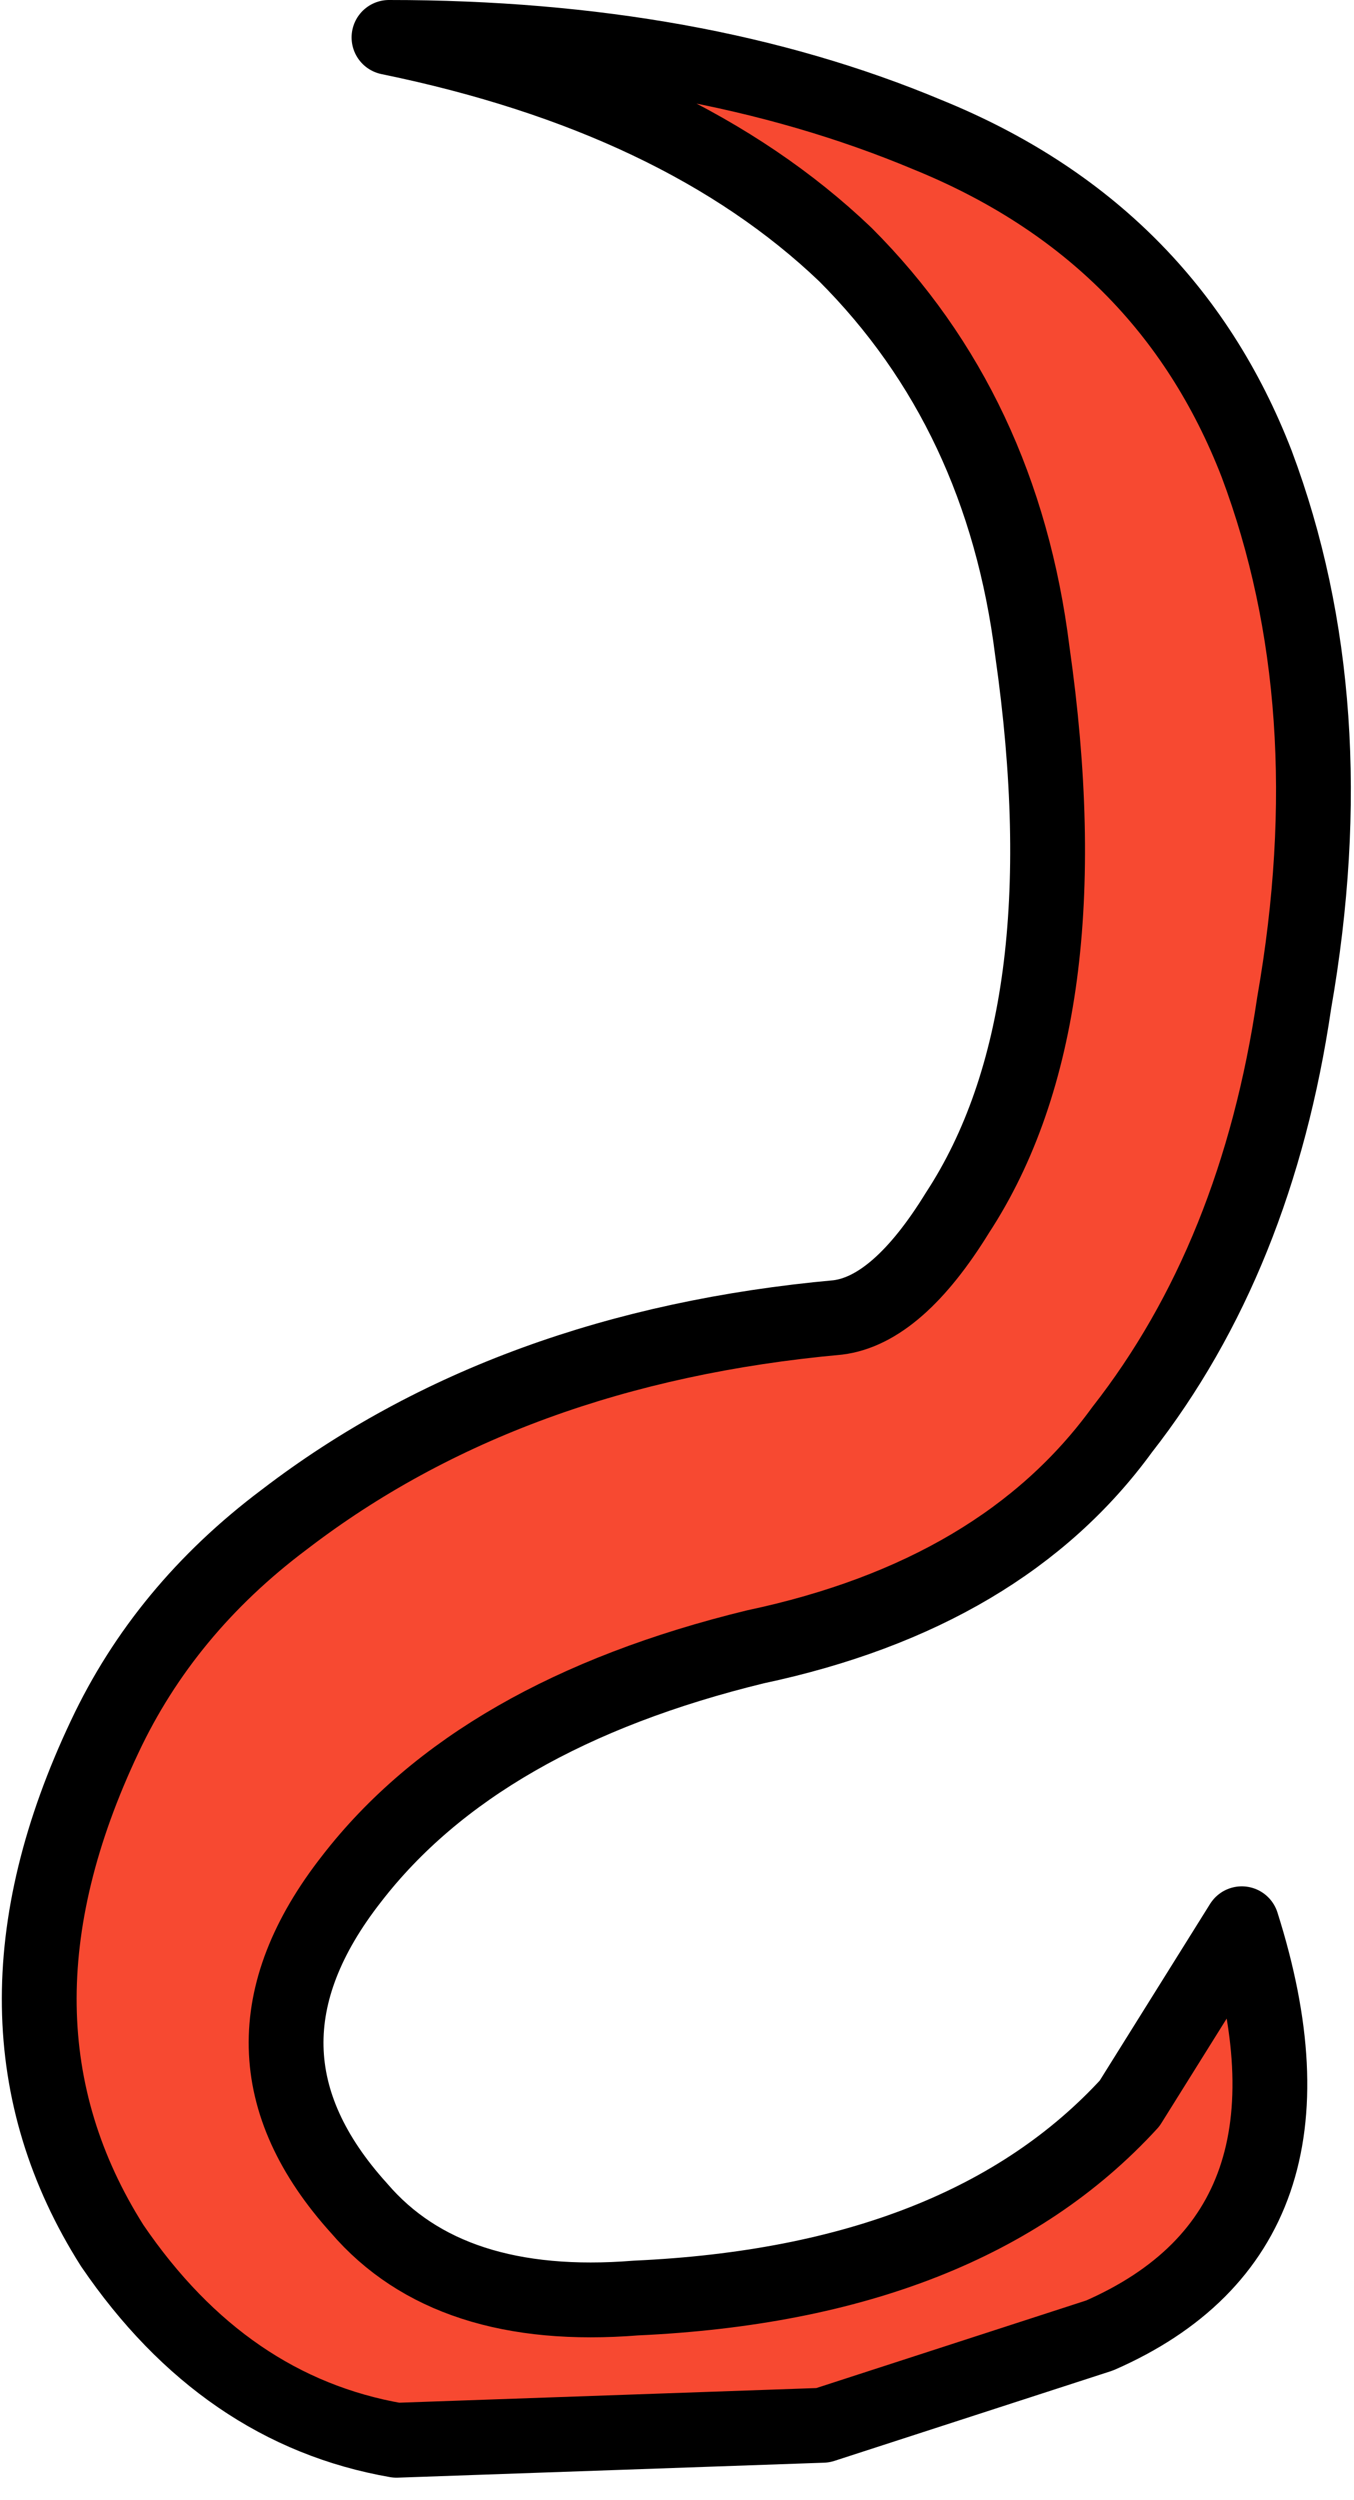 <?xml version="1.0" encoding="UTF-8" standalone="no"?>
<svg xmlns:xlink="http://www.w3.org/1999/xlink" height="16.7px" width="9.05px" xmlns="http://www.w3.org/2000/svg">
  <g transform="matrix(1.0, 0.0, 0.0, 1.0, 4.6, 8.25)">
    <path d="M3.8 -5.15 Q4.4 -3.55 4.05 -1.55 3.8 0.15 2.9 1.3 2.1 2.4 0.45 2.75 -1.4 3.2 -2.25 4.3 -3.15 5.45 -2.2 6.5 -1.6 7.2 -0.35 7.1 1.85 7.0 2.95 5.8 L3.7 4.6 Q4.35 6.65 2.75 7.35 L0.9 7.95 -1.95 8.05 Q-3.1 7.85 -3.85 6.75 -4.8 5.25 -3.9 3.35 -3.5 2.5 -2.7 1.9 -1.2 0.75 1.0 0.55 1.4 0.5 1.8 -0.15 2.65 -1.45 2.3 -3.9 2.1 -5.5 1.05 -6.55 -0.05 -7.6 -2.0 -8.0 0.05 -8.0 1.6 -7.35 3.2 -6.7 3.8 -5.15" fill="#f74931" fill-rule="evenodd" stroke="none"/>
    <path d="M3.8 -5.15 Q4.4 -3.55 4.05 -1.55 3.8 0.15 2.9 1.3 2.1 2.4 0.45 2.75 -1.4 3.2 -2.25 4.3 -3.15 5.45 -2.2 6.5 -1.6 7.2 -0.35 7.1 1.85 7.0 2.95 5.8 L3.7 4.6 Q4.35 6.65 2.75 7.35 L0.9 7.95 -1.95 8.05 Q-3.1 7.85 -3.85 6.75 -4.8 5.25 -3.9 3.35 -3.5 2.5 -2.7 1.9 -1.2 0.75 1.0 0.55 1.4 0.5 1.8 -0.15 2.65 -1.45 2.3 -3.9 2.1 -5.5 1.05 -6.55 -0.05 -7.6 -2.0 -8.0 0.05 -8.0 1.6 -7.35 3.2 -6.7 3.8 -5.15 Z" fill="none" stroke="#000000" stroke-linecap="round" stroke-linejoin="round" stroke-width="0.5"/>
  </g>
</svg>
